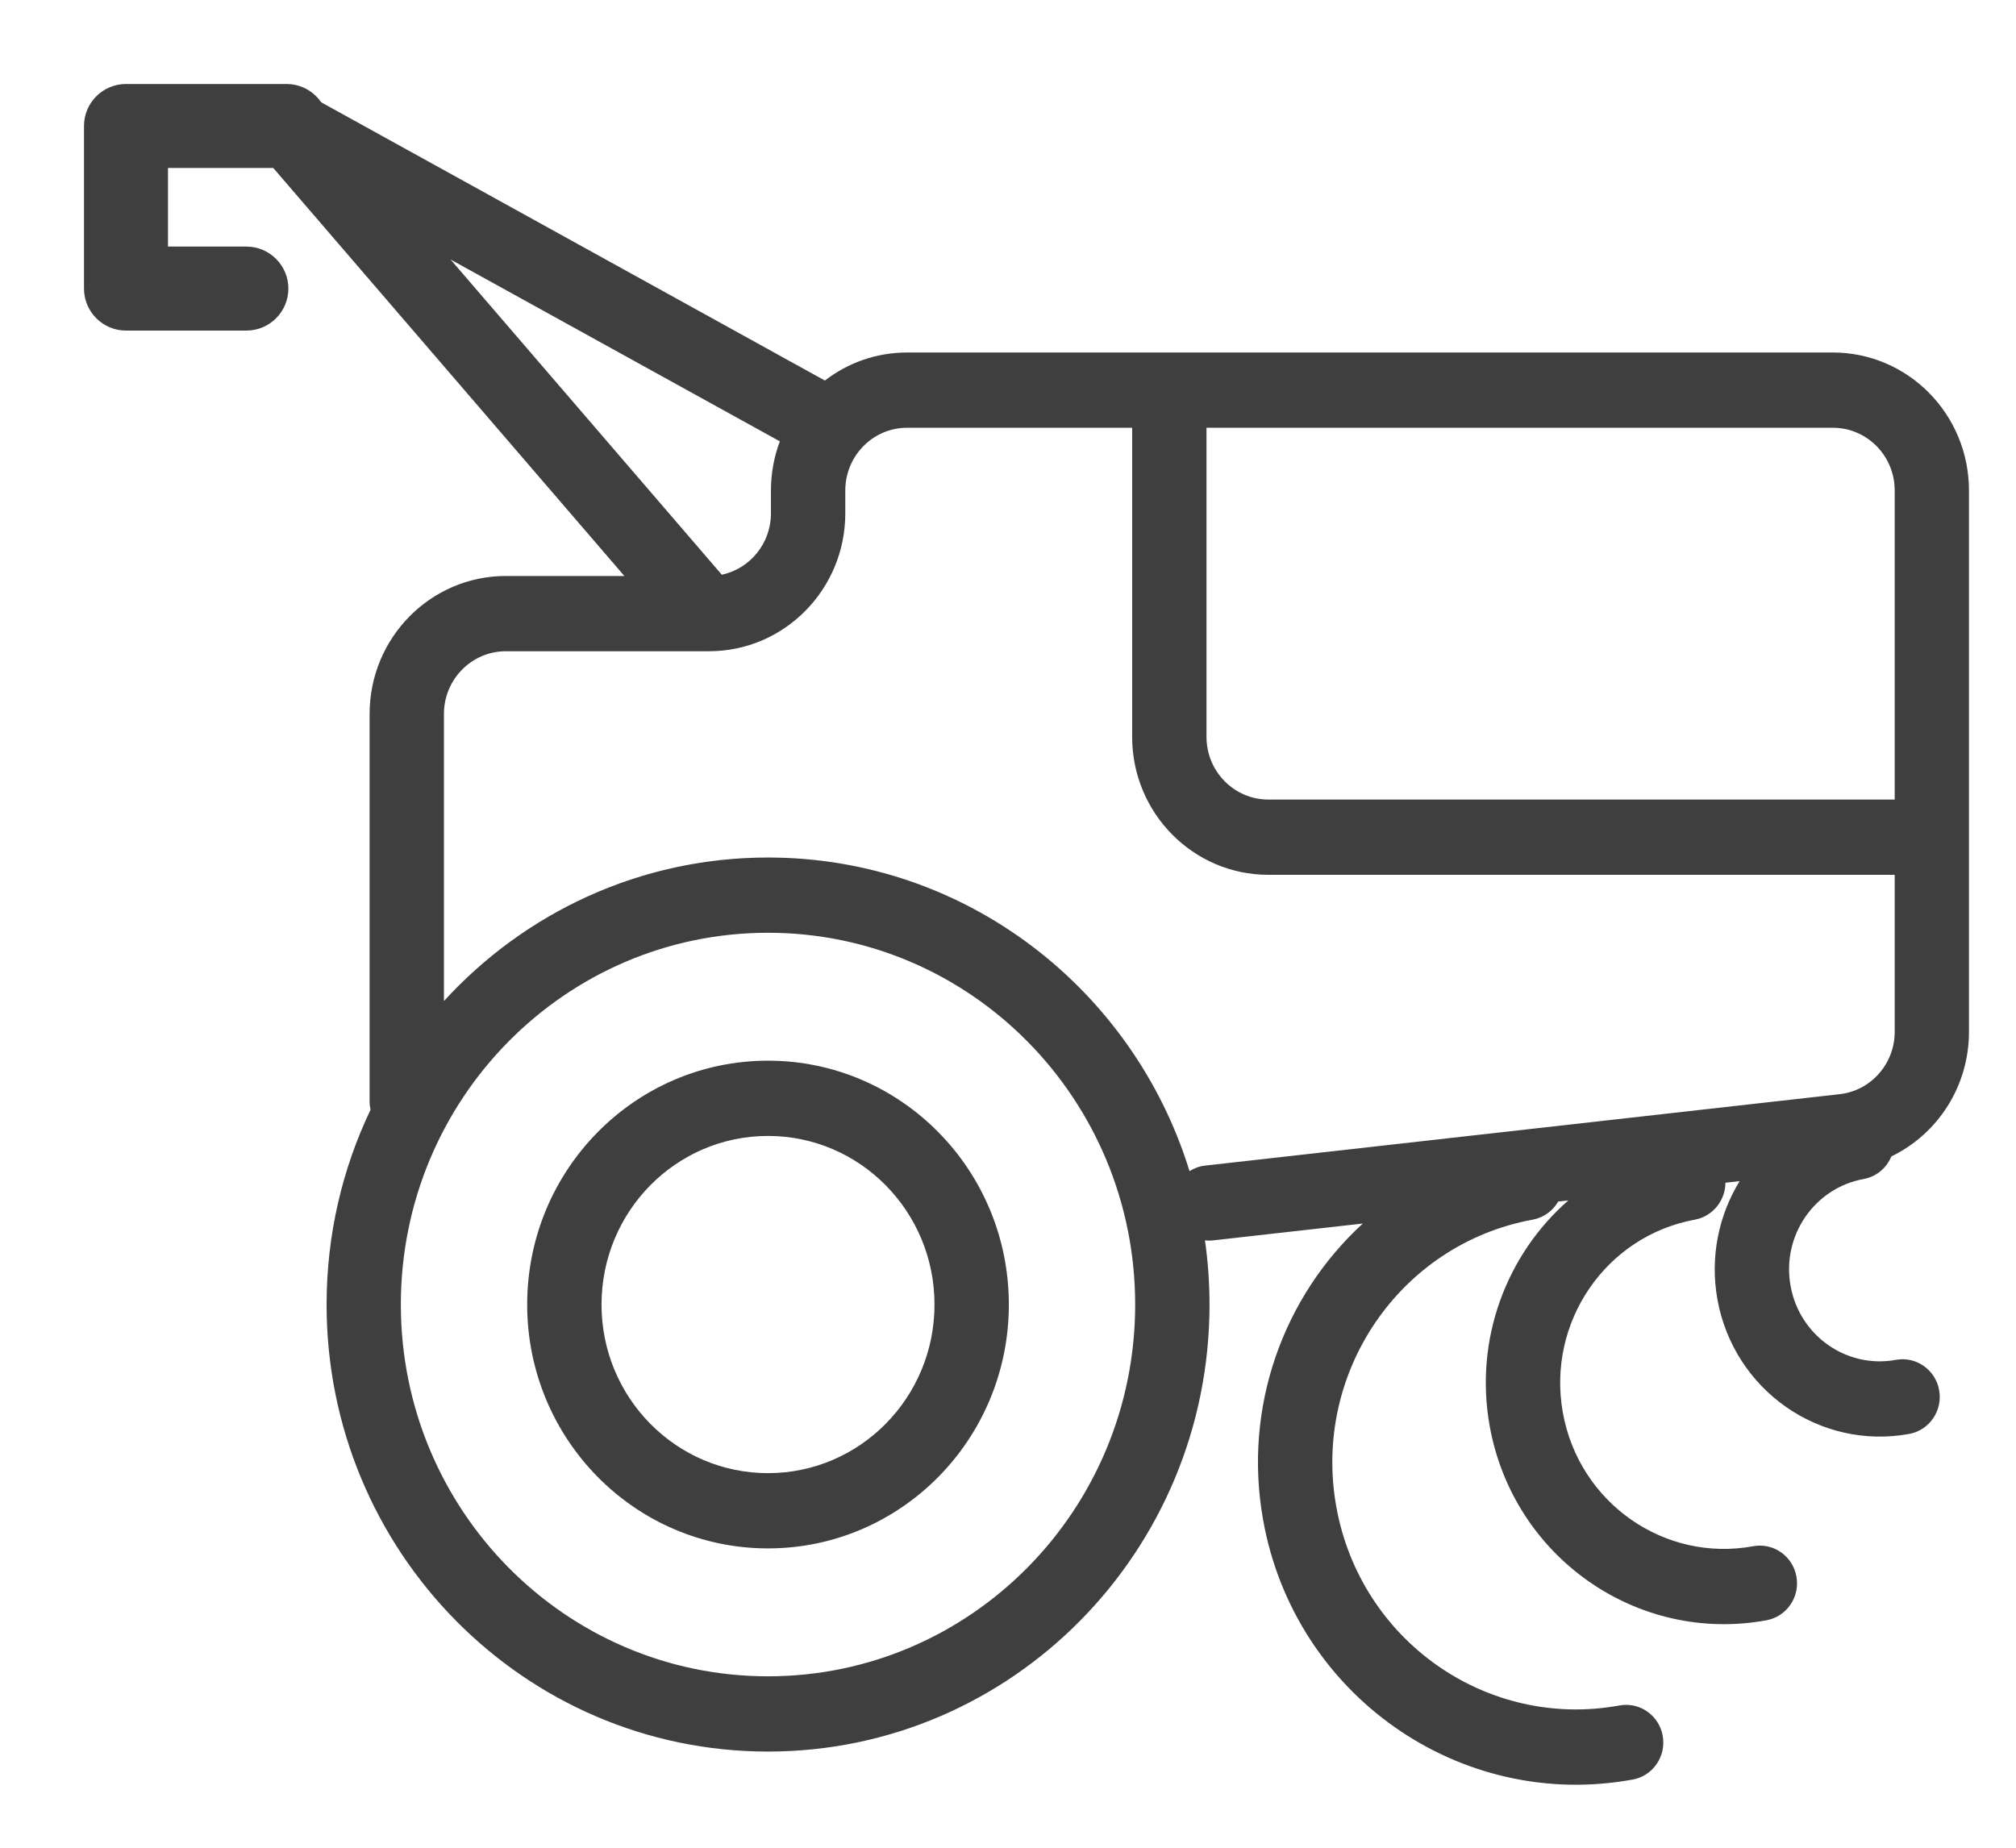 <svg width="24" height="22" viewBox="0 0 24 22" fill="none" xmlns="http://www.w3.org/2000/svg">
<path fill-rule="evenodd" clip-rule="evenodd" d="M3.064 1.219C3.198 1.05 3.433 1.003 3.621 1.106L9.82 4.531C10.092 4.321 10.431 4.197 10.8 4.197H21.819C22.714 4.197 23.44 4.932 23.44 5.84V12.286C23.44 12.935 23.067 13.503 22.516 13.769C22.46 13.905 22.34 14.01 22.186 14.038C21.599 14.145 21.209 14.715 21.316 15.309C21.422 15.904 21.984 16.299 22.571 16.191C22.811 16.147 23.042 16.309 23.085 16.552C23.129 16.796 22.969 17.029 22.729 17.073C21.661 17.268 20.639 16.55 20.445 15.469C20.355 14.963 20.462 14.468 20.71 14.063L20.541 14.082C20.54 14.294 20.39 14.482 20.177 14.522C19.117 14.716 18.413 15.744 18.605 16.818C18.797 17.892 19.812 18.605 20.872 18.41C21.112 18.366 21.343 18.528 21.386 18.771C21.43 19.015 21.27 19.248 21.029 19.292C19.489 19.574 18.013 18.538 17.734 16.977C17.549 15.942 17.937 14.935 18.67 14.293L18.55 14.306C18.487 14.416 18.379 14.497 18.246 14.522C16.669 14.811 15.622 16.34 15.908 17.938C16.193 19.535 17.703 20.595 19.28 20.306C19.52 20.262 19.751 20.424 19.794 20.667C19.838 20.911 19.678 21.144 19.438 21.188C17.38 21.565 15.409 20.181 15.037 18.097C14.795 16.744 15.286 15.428 16.224 14.568L14.447 14.768C14.412 14.772 14.378 14.772 14.345 14.768C14.38 15.017 14.399 15.273 14.399 15.533C14.399 18.472 12.046 20.855 9.143 20.855C6.241 20.855 3.888 18.472 3.888 15.533C3.888 14.701 4.076 13.915 4.411 13.214C4.404 13.181 4.4 13.148 4.4 13.113V8.501C4.4 7.594 5.126 6.858 6.022 6.858H7.433L3.076 1.794C2.935 1.63 2.93 1.388 3.064 1.219ZM5.364 3.09L9.284 5.255C9.215 5.437 9.178 5.634 9.178 5.84V6.112C9.178 6.471 8.927 6.772 8.593 6.843L5.364 3.09ZM8.412 7.754C8.407 7.754 8.403 7.754 8.398 7.754H6.022C5.615 7.754 5.285 8.089 5.285 8.501V11.919C6.245 10.868 7.618 10.21 9.143 10.21C11.5 10.21 13.494 11.78 14.161 13.944C14.216 13.909 14.28 13.885 14.349 13.878L21.9 13.028C22.273 12.986 22.556 12.666 22.556 12.286V10.416H15.1C14.204 10.416 13.478 9.68 13.478 8.773V5.093H10.8C10.393 5.093 10.063 5.427 10.063 5.84V6.112C10.063 7.019 9.336 7.754 8.441 7.754H8.412ZM14.363 5.093V8.773C14.363 9.186 14.693 9.52 15.1 9.52H22.556V5.84C22.556 5.427 22.226 5.093 21.819 5.093H14.363ZM13.514 15.533C13.514 17.977 11.557 19.959 9.143 19.959C6.729 19.959 4.772 17.977 4.772 15.533C4.772 13.088 6.729 11.106 9.143 11.106C11.557 11.106 13.514 13.088 13.514 15.533ZM11.125 15.533C11.125 16.641 10.238 17.54 9.143 17.54C8.048 17.54 7.161 16.641 7.161 15.533C7.161 14.424 8.048 13.525 9.143 13.525C10.238 13.525 11.125 14.424 11.125 15.533ZM12.01 15.533C12.01 17.136 10.726 18.436 9.143 18.436C7.56 18.436 6.276 17.136 6.276 15.533C6.276 13.929 7.56 12.629 9.143 12.629C10.726 12.629 12.01 13.929 12.01 15.533Z" fill="#3F3F3F"/>
<path fill-rule="evenodd" clip-rule="evenodd" d="M1 1.5C1 1.224 1.224 1 1.5 1H3.411C3.687 1 3.911 1.224 3.911 1.5C3.911 1.776 3.687 2 3.411 2H2V2.936H2.933C3.209 2.936 3.433 3.16 3.433 3.436C3.433 3.712 3.209 3.936 2.933 3.936H1.5C1.224 3.936 1 3.712 1 3.436V1.5Z" fill="#3F3F3F"/>
</svg>
